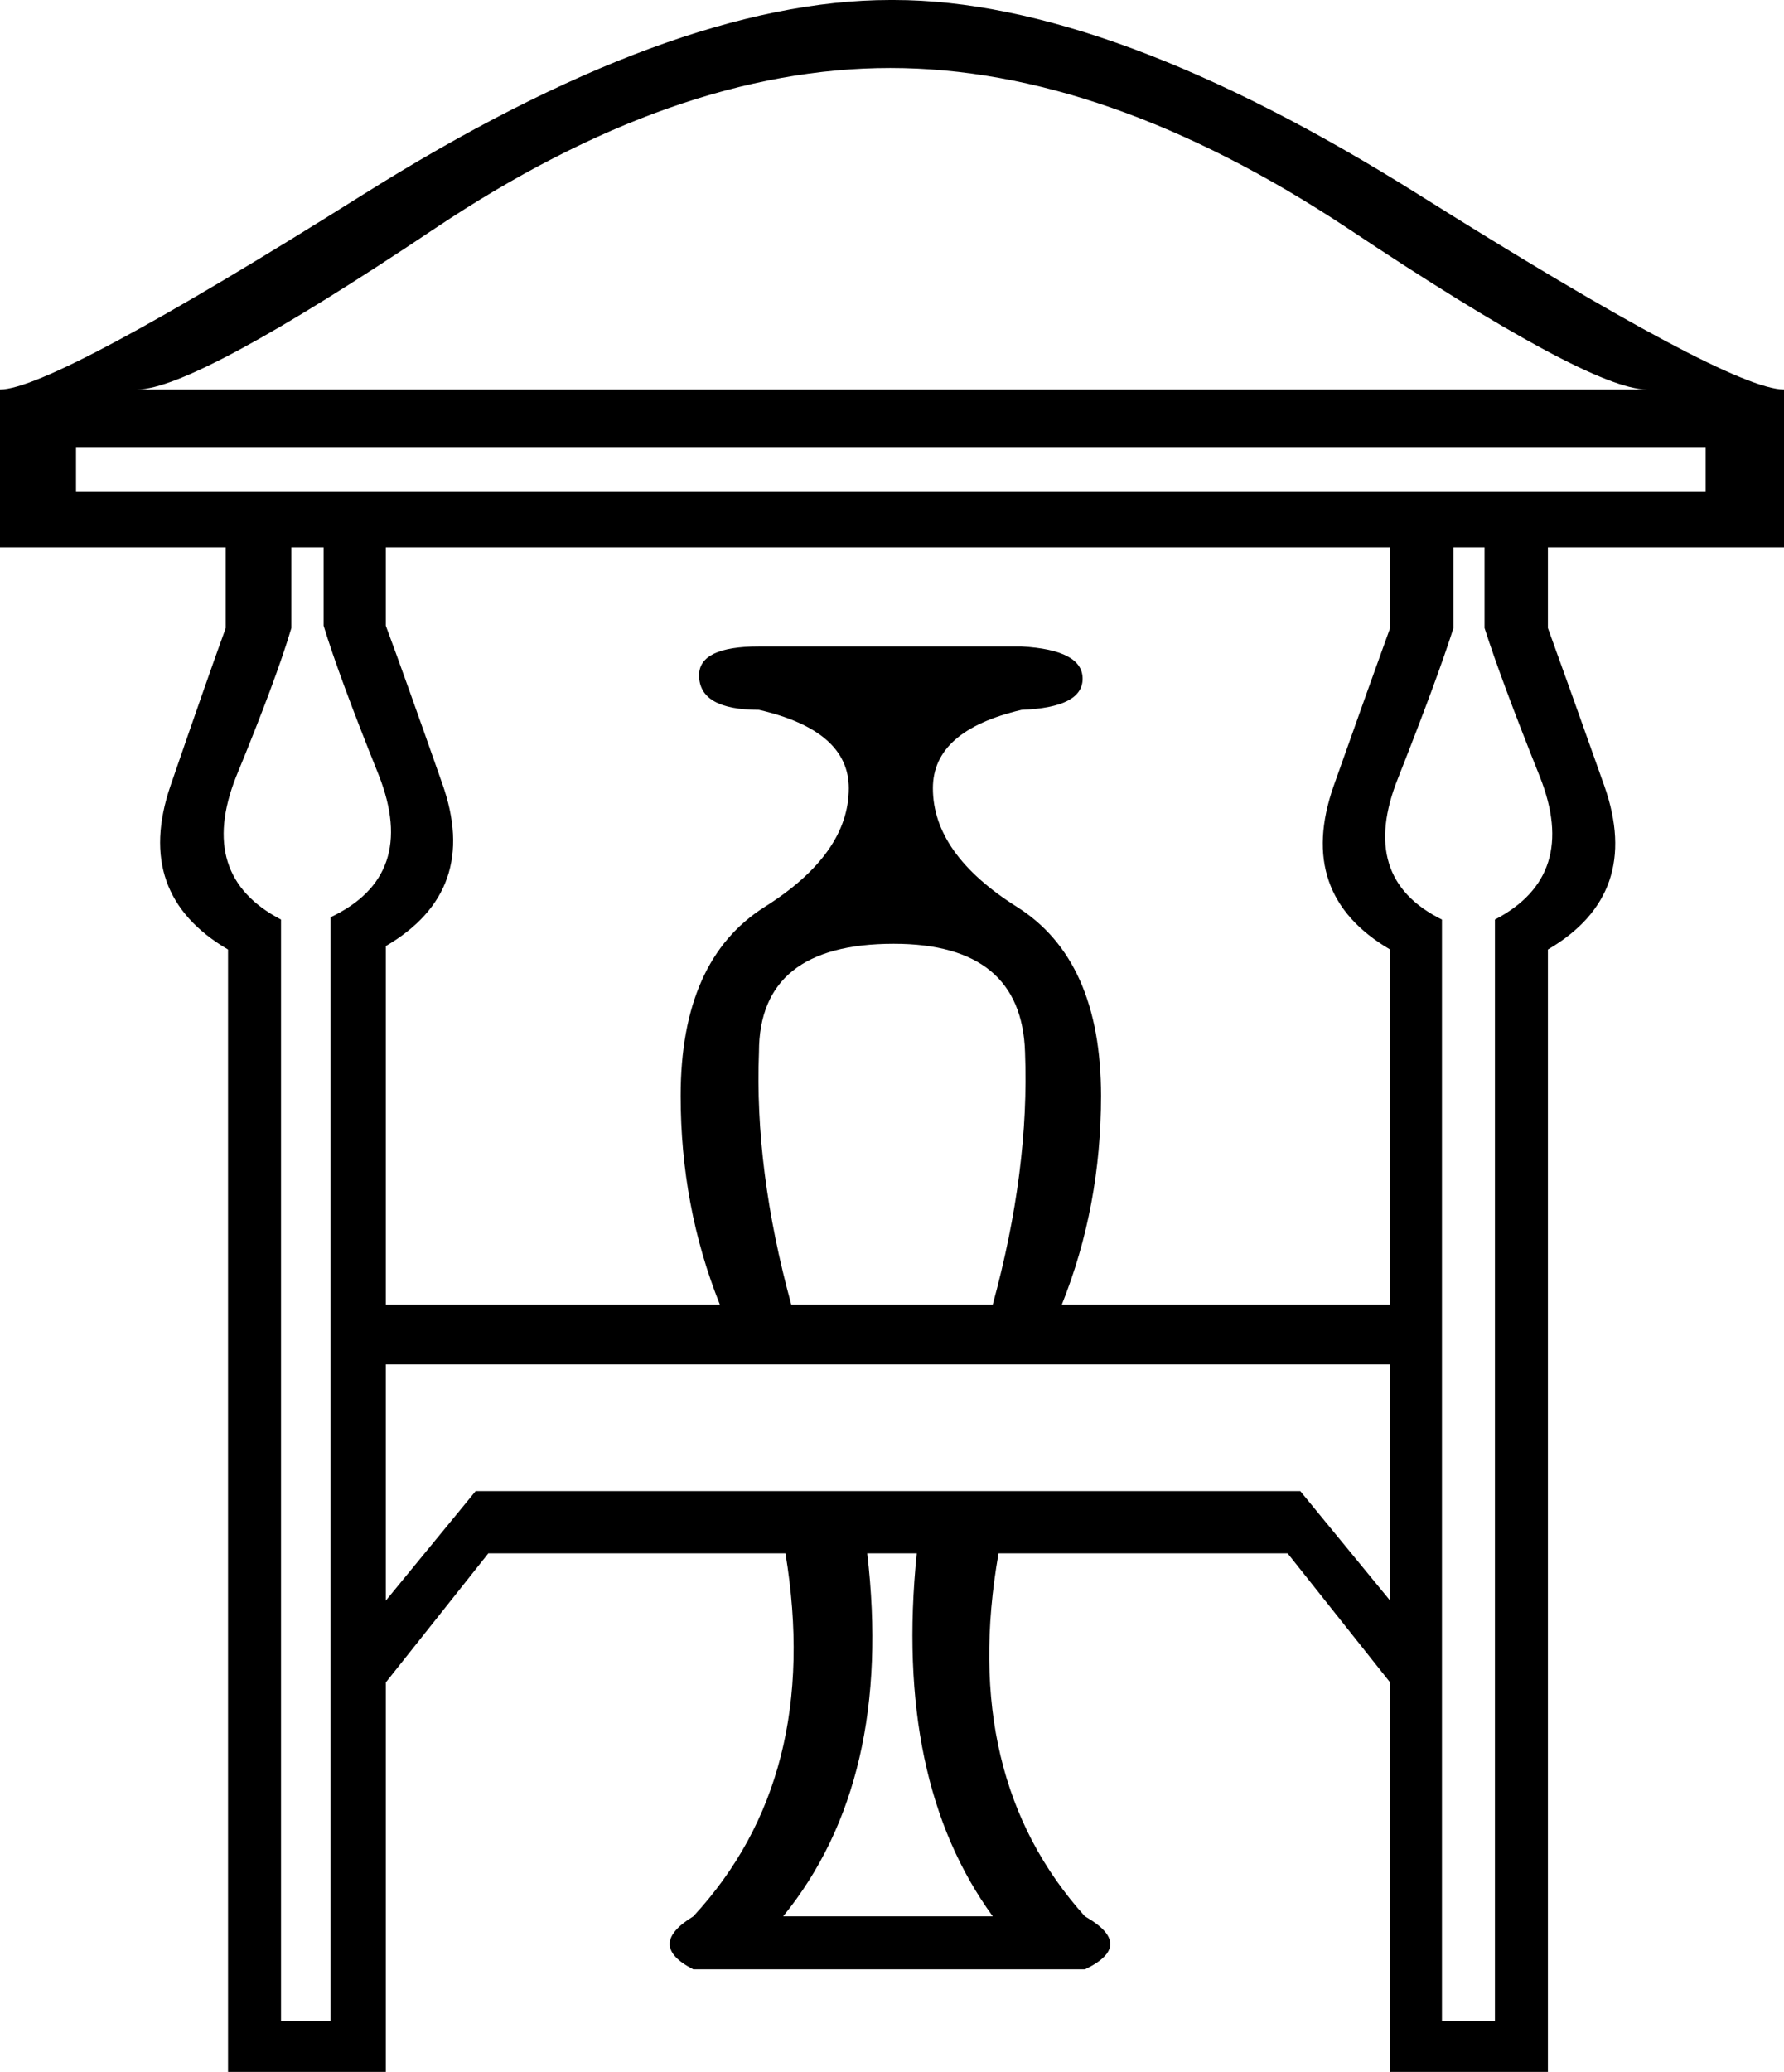 <?xml version='1.0' encoding ='UTF-8' standalone='yes'?>
<svg width='15.49' height='17.98' xmlns='http://www.w3.org/2000/svg' xmlns:xlink='http://www.w3.org/1999/xlink' >
<path style='fill:black; stroke:none' d=' M 7.73 0.59  Q 9.6 0.59 11.7 1.98  Q 13.8 3.38 14.3 3.38  L 1.19 3.38  Q 1.69 3.38 3.78 1.98  Q 5.86 0.59 7.73 0.59  Z  M 14.81 3.88  L 14.81 4.27  L 0.66 4.27  L 0.66 3.88  Z  M 7.76 8.19  Q 8.87 8.19 8.9 9.13  Q 8.94 10.15 8.62 11.32  L 6.87 11.32  Q 6.55 10.15 6.59 9.13  Q 6.59 8.19 7.76 8.19  Z  M 12.07 4.75  L 12.07 5.45  Q 11.91 5.89 11.58 6.82  Q 11.25 7.76 12.07 8.24  L 12.07 11.32  L 9.22 11.32  Q 9.56 10.47 9.56 9.51  Q 9.56 8.33 8.83 7.87  Q 8.1 7.41 8.1 6.84  Q 8.1 6.34 8.87 6.16  Q 9.4 6.14 9.4 5.89  Q 9.4 5.64 8.87 5.61  L 6.59 5.61  Q 6.07 5.61 6.07 5.86  Q 6.07 6.16 6.59 6.16  Q 7.37 6.34 7.37 6.84  Q 7.37 7.41 6.64 7.87  Q 5.91 8.33 5.91 9.51  Q 5.91 10.47 6.25 11.32  L 3.35 11.32  L 3.35 8.21  Q 4.17 7.73 3.84 6.8  Q 3.51 5.86 3.35 5.43  L 3.35 4.75  Z  M 12.07 11.84  L 12.07 13.89  L 11.29 12.94  L 4.13 12.94  L 3.35 13.89  L 3.35 11.84  Z  M 7.96 13.48  Q 7.76 15.45 8.62 16.63  L 6.8 16.63  Q 7.76 15.45 7.53 13.48  Z  M 2.81 4.75  L 2.81 5.43  Q 2.94 5.86 3.29 6.73  Q 3.63 7.6 2.87 7.96  L 2.87 17.54  L 2.44 17.54  L 2.44 7.98  Q 1.71 7.6 2.05 6.74  Q 2.4 5.89 2.53 5.45  L 2.53 4.75  Z  M 12.89 4.75  L 12.89 5.45  Q 13.03 5.89 13.37 6.74  Q 13.71 7.6 12.98 7.98  L 12.98 17.54  L 12.52 17.54  L 12.52 7.98  Q 11.79 7.62 12.14 6.75  Q 12.48 5.89 12.62 5.45  L 12.62 4.75  Z  M 7.73 0  Q 5.84 0 3.15 1.69  Q 0.46 3.38 0 3.38  L 0 4.75  L 1.96 4.75  L 1.96 5.45  Q 1.8 5.89 1.48 6.82  Q 1.16 7.76 1.98 8.24  L 1.98 17.98  L 3.35 17.98  L 3.35 14.6  L 4.24 13.48  L 6.82 13.48  Q 7.14 15.42 6.02 16.63  Q 5.61 16.88 6.02 17.09  L 9.42 17.09  Q 9.86 16.88 9.42 16.63  Q 8.33 15.42 8.67 13.48  L 11.18 13.48  L 12.07 14.6  L 12.07 17.98  L 13.44 17.98  L 13.44 8.24  Q 14.26 7.76 13.93 6.82  Q 13.6 5.89 13.44 5.45  L 13.44 4.75  L 15.49 4.75  L 15.49 3.38  Q 15.01 3.38 12.32 1.69  Q 9.63 0 7.76 0  Z '/></svg>
